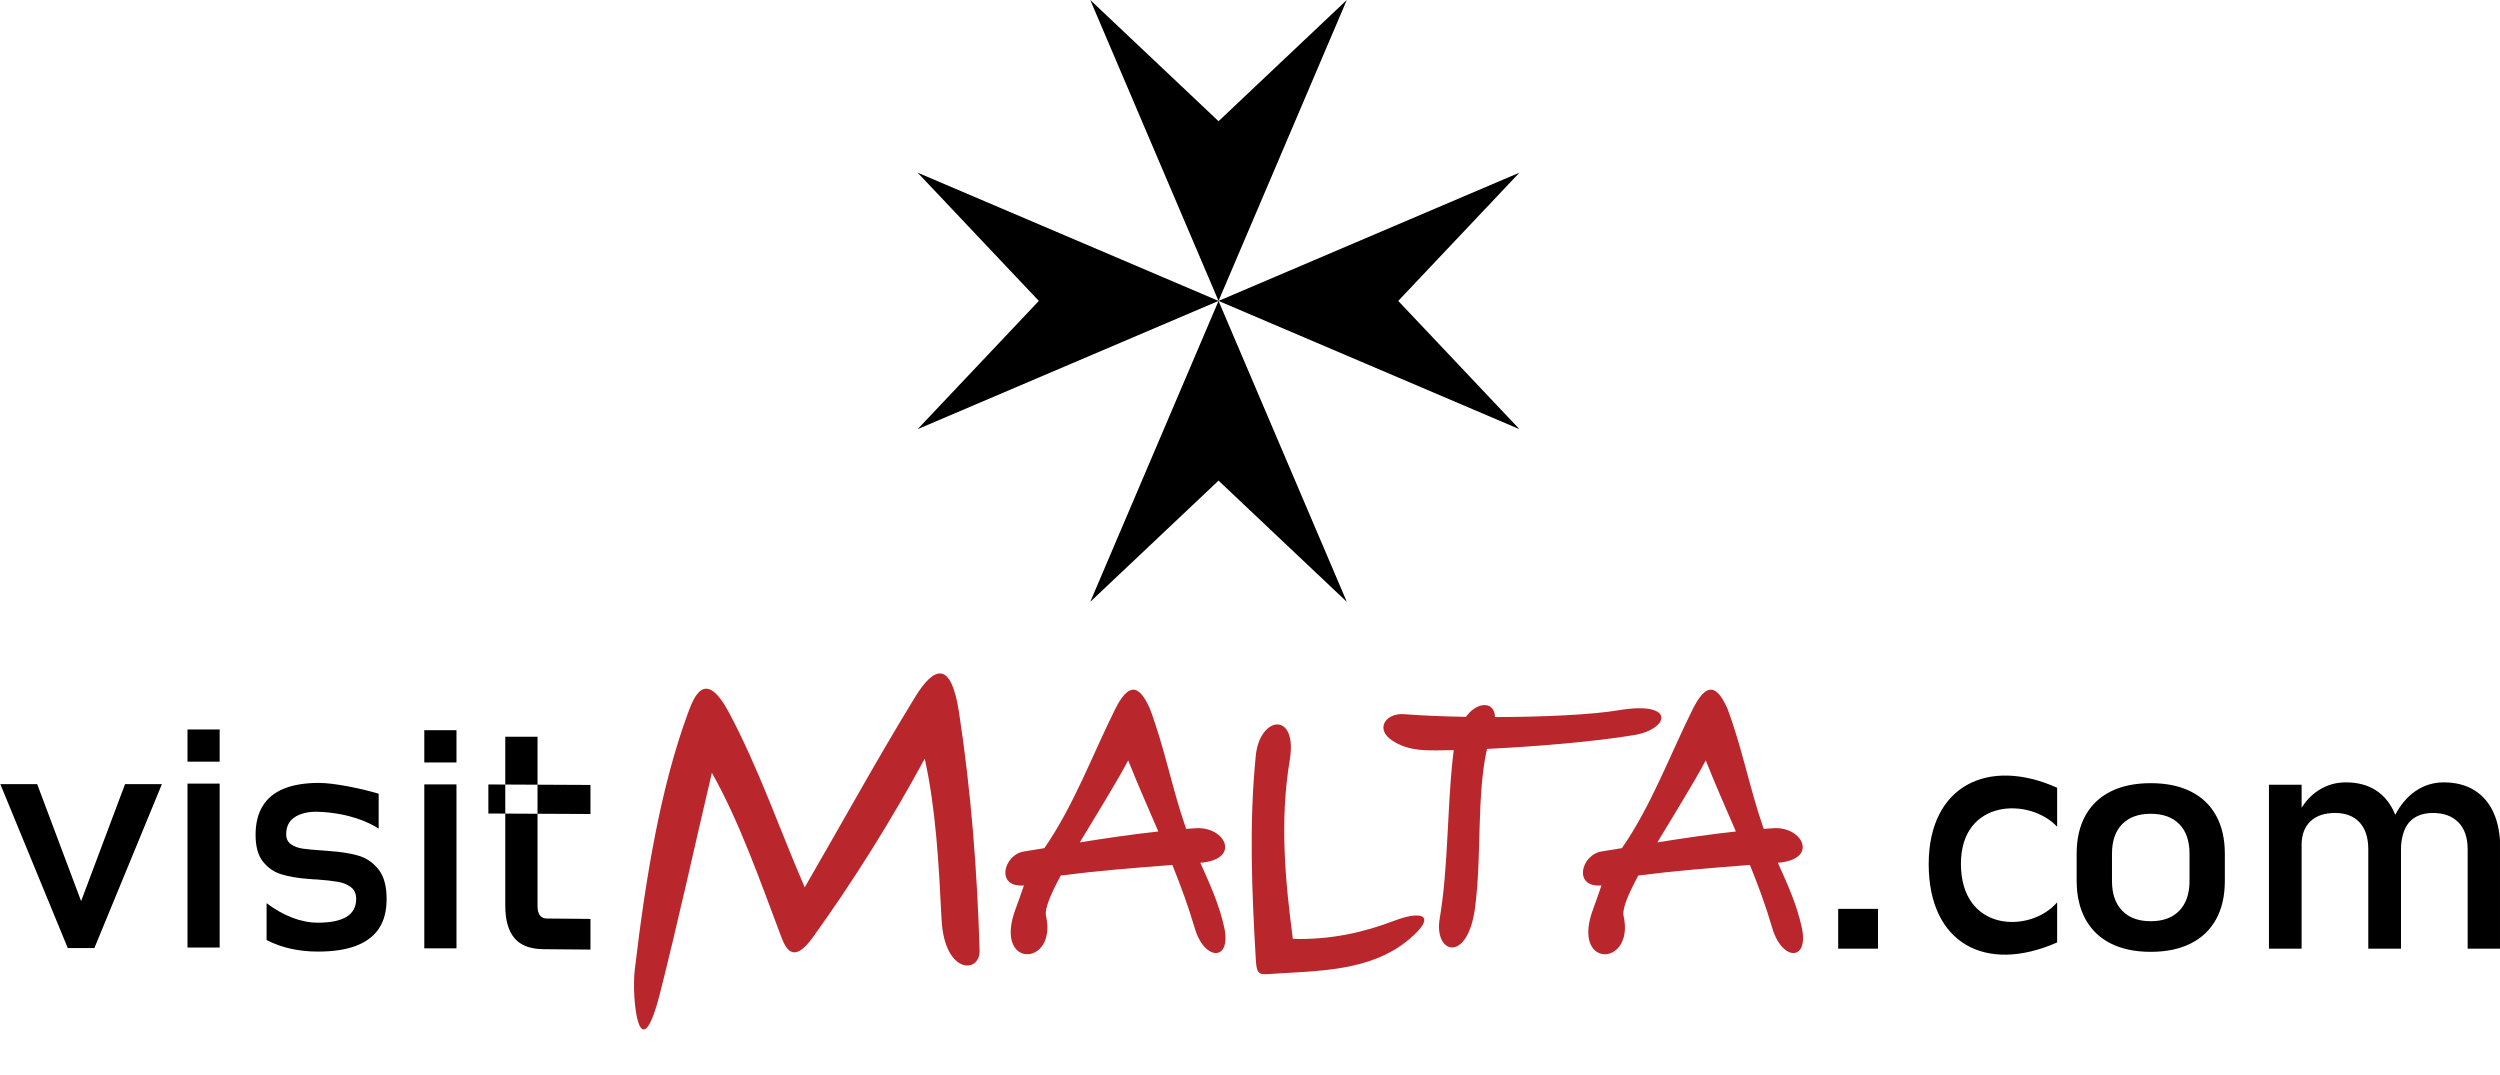 <?xml version="1.0" encoding="UTF-8"?>
<svg xmlns="http://www.w3.org/2000/svg" xmlns:xlink="http://www.w3.org/1999/xlink" width="755.9pt" height="325.1pt" viewBox="0 0 755.9 325.1" version="1.1">
<defs>
<clipPath id="clip1">
  <path d="M 0 220 L 755.898 220 L 755.898 289 L 0 289 Z M 0 220 "/>
</clipPath>
</defs>
<g id="surface1">
<path style=" stroke:none;fill-rule:evenodd;fill:rgb(0%,0%,0%);fill-opacity:1;" d="M 368.438 90.984 L 329.652 -0.004 L 368.438 36.648 L 407.219 -0.004 L 368.438 90.984 L 459.422 129.766 L 422.773 90.984 L 459.422 52.203 L 368.438 90.984 L 277.449 129.766 L 314.102 90.984 L 277.449 52.203 L 368.438 90.984 L 329.652 181.969 L 368.438 145.32 L 407.219 181.969 Z M 368.438 90.984 "/>
<g clip-path="url(#clip1)" clip-rule="nonzero">
<path style=" stroke:none;fill-rule:evenodd;fill:rgb(0%,0%,0%);fill-opacity:1;" d="M 147.66 237.188 L 178.531 237.336 L 178.531 246.121 L 147.66 245.973 Z M 164.383 286.996 C 160.371 286.961 157.434 285.891 155.566 283.672 C 153.703 281.461 152.777 278.195 152.777 273.859 L 152.777 222.762 L 162.527 222.762 L 162.527 273.957 C 162.527 275.164 162.746 276.098 163.227 276.746 C 163.711 277.398 164.414 277.715 165.328 277.723 L 178.531 277.844 L 178.531 287.117 Z M 128.289 237.164 L 138.02 237.164 L 138.02 286.73 L 128.289 286.73 Z M 128.289 220.793 L 138.02 220.793 L 138.02 230.543 L 128.289 230.543 Z M 96.137 287.719 C 93.203 287.719 90.465 287.422 87.906 286.855 C 85.332 286.281 82.934 285.422 80.719 284.281 L 80.605 284.223 L 80.605 273.082 C 83.184 275.016 85.754 276.465 88.312 277.449 C 90.957 278.469 93.559 278.984 96.137 278.984 C 99.98 278.984 102.883 278.379 104.805 277.188 C 106.73 276 107.691 274.207 107.691 271.812 C 107.691 270.23 107.164 269.031 106.109 268.242 C 105.059 267.453 103.766 266.898 102.199 266.629 C 100.637 266.359 98.449 266.105 95.613 265.895 C 95.355 265.875 95.094 265.895 94.797 265.879 C 94.504 265.863 94.246 265.816 93.984 265.797 C 93.855 265.785 93.738 265.797 93.609 265.781 C 93.48 265.766 93.348 265.758 93.219 265.746 C 90.008 265.512 87.285 265.031 85.055 264.348 C 82.836 263.664 80.977 262.375 79.496 260.5 C 78.012 258.625 77.277 255.938 77.277 252.434 C 77.277 248.93 78.004 246.016 79.43 243.695 C 80.855 241.371 82.984 239.621 85.82 238.465 C 88.652 237.309 92.207 236.719 96.477 236.719 C 100.996 236.719 109.363 238.43 114.496 239.988 L 114.492 250.535 C 111.406 248.547 105.578 245.875 96.477 245.457 C 93.156 245.301 90.668 246.023 89.012 247.152 C 87.363 248.273 86.535 249.973 86.535 252.234 C 86.535 253.574 87.012 254.578 87.953 255.25 C 88.887 255.914 90.07 256.367 91.508 256.59 C 92.941 256.809 94.98 256.977 97.617 257.16 C 97.816 257.172 98.008 257.207 98.207 257.207 C 98.414 257.207 98.629 257.234 98.855 257.258 C 98.953 257.266 99.055 257.258 99.152 257.258 C 99.234 257.258 99.324 257.297 99.43 257.305 C 102.898 257.543 105.852 257.988 108.289 258.691 C 110.723 259.391 112.77 260.781 114.422 262.848 C 116.078 264.922 116.898 267.898 116.898 271.812 C 116.898 275.379 116.152 278.332 114.617 280.676 C 113.09 283.012 110.789 284.773 107.703 285.957 C 104.645 287.137 100.781 287.719 96.137 287.719 Z M 56.691 236.926 L 66.418 236.926 L 66.418 286.488 L 56.691 286.488 Z M 56.691 220.555 L 66.418 220.555 L 66.418 230.301 L 56.691 230.301 Z M 37.812 237.086 L 48.957 237.086 L 28.539 286.648 L 20.488 286.648 L 0.094 237.086 L 11.238 237.086 L 24.527 272.469 Z M 555.797 274.801 L 567.836 274.801 L 567.836 286.836 L 555.797 286.836 Z M 583.16 261.273 C 583.16 237.551 601.148 228.828 621.996 238.184 L 621.996 249.977 C 613.812 241.133 592.906 241.422 592.906 261.184 C 592.906 281.938 613.965 282.23 621.996 272.824 L 621.996 284.957 C 600.371 294.488 583.16 285.258 583.16 261.273 Z M 650.301 287.797 C 645.578 287.797 641.559 286.957 638.203 285.27 C 634.859 283.586 632.297 281.109 630.539 277.887 C 628.777 274.656 627.895 270.766 627.895 266.219 L 627.895 258.148 C 627.895 253.652 628.777 249.809 630.539 246.609 C 632.297 243.422 634.863 240.973 638.203 239.309 C 641.566 237.633 645.578 236.797 650.301 236.797 C 654.996 236.797 659.039 237.633 662.398 239.309 C 665.738 240.973 668.305 243.414 670.062 246.609 C 671.82 249.801 672.703 253.652 672.703 258.148 L 672.703 266.348 C 672.703 270.879 671.82 274.746 670.062 277.938 C 668.305 281.133 665.746 283.586 662.398 285.27 C 659.047 286.957 654.996 287.797 650.301 287.797 Z M 650.301 278.539 C 654.035 278.539 656.914 277.469 658.969 275.328 C 661.008 273.199 662.023 270.211 662.023 266.348 L 662.023 258.148 C 662.023 254.285 661.008 251.316 658.969 249.219 C 656.914 247.113 654.035 246.055 650.301 246.055 C 646.566 246.055 643.672 247.117 641.637 249.219 C 639.598 251.32 638.578 254.289 638.578 258.148 L 638.578 266.348 C 638.578 270.211 639.598 273.195 641.637 275.328 C 643.672 277.465 646.566 278.539 650.301 278.539 Z M 716.074 256.801 C 716.074 253.297 715.203 250.586 713.465 248.684 C 711.715 246.773 709.246 245.812 706.055 245.812 C 702.812 245.812 700.328 246.66 698.562 248.355 C 696.809 250.035 695.914 252.414 695.914 255.461 L 695.914 286.836 L 686.039 286.836 L 686.039 237.273 L 695.914 237.273 L 695.914 244.199 C 697.305 242.051 698.996 240.277 700.992 238.984 C 703.488 237.371 706.254 236.555 709.297 236.555 C 712.816 236.555 715.828 237.34 718.309 238.918 C 721.117 240.711 723.023 243.328 724.227 246.371 C 725.762 243.414 727.84 240.934 730.246 239.262 C 732.848 237.461 735.723 236.555 738.848 236.555 C 742.469 236.555 745.562 237.34 748.121 238.918 C 750.688 240.5 752.66 242.797 753.996 245.812 C 755.34 248.844 755.996 252.496 755.996 256.75 L 755.996 286.836 L 746.121 286.836 L 746.121 256.801 C 746.121 253.297 745.203 250.586 743.363 248.684 C 741.516 246.773 738.93 245.812 735.605 245.812 C 732.531 245.812 730.156 246.734 728.48 248.586 C 726.617 250.637 725.965 254.066 725.965 256.75 L 725.965 286.836 L 716.074 286.836 Z M 716.074 256.801 "/>
</g>
<path style=" stroke:none;fill-rule:evenodd;fill:rgb(72.459%,14.893%,17.259%);fill-opacity:1;" d="M 191.922 293.258 C 195.336 264.422 199.863 237.746 208.012 215.594 C 209.945 210.34 213.301 202.066 220.492 215.594 C 229.48 232.496 235.703 250.73 243.316 268.301 C 254.426 249.145 265.078 229.719 276.645 210.832 C 282.691 200.961 287.621 200.125 289.945 215.266 C 293.621 239.258 295.469 263.312 296.184 287.344 C 296.398 294.492 285.52 294.645 284.691 277.988 C 283.844 260.949 282.969 244.645 279.602 229.387 C 269.441 248.137 258.172 266.152 245.777 283.406 C 239.648 291.938 237.445 286.5 236.09 282.914 C 229.551 265.602 223.488 248.258 215.238 233.656 C 210.039 255.766 205.203 277.965 199.641 299.988 C 193.309 325.047 190.914 301.793 191.922 293.258 Z M 435.301 277.793 C 437.941 262.039 437.477 245.598 439.266 229.207 C 439.355 228.383 439.445 227.582 439.555 226.805 C 437.797 226.848 436.121 226.875 434.539 226.883 C 429.469 226.918 425.352 226.719 421.074 223.984 C 415.586 220.477 418.969 215.492 424.562 215.938 C 429.855 216.355 436.348 216.625 443.234 216.746 C 443.379 216.547 443.531 216.352 443.691 216.156 C 447.062 212.023 451.953 212.172 452.02 216.812 C 466.52 216.789 481.277 216.117 489.43 214.746 C 506.781 211.824 504.848 220.434 494.133 222.246 C 482.738 224.172 464.836 225.715 449.602 226.438 C 446.426 240.715 448.055 258.57 446.02 274.297 C 443.812 291.383 433.504 288.516 435.301 277.793 Z M 379.699 228.465 C 380.91 216.355 392.434 215.008 389.969 229.812 C 386.855 248.492 388.633 266.52 390.902 283.891 C 402.336 284.172 412.203 281.969 421.484 278.422 C 430.059 275.141 434.578 276.777 426.203 283.891 C 414.402 293.926 398.273 293.508 383.258 294.535 C 380.43 294.73 379.934 294.078 379.699 290.039 C 378.516 269.602 377.633 249.09 379.699 228.465 Z M 481.801 274.586 C 482.664 272.34 483.398 270.012 484.219 267.727 C 475.555 268.426 478.031 258.449 484.242 257.449 C 486.289 257.121 488.348 256.785 490.398 256.449 C 499.301 243.617 504.902 228.273 511.949 214.148 C 517.012 204.156 520.141 209.652 522.27 214.148 C 526.906 226.59 528.863 237.844 533.066 250.008 L 533.281 250.621 C 534.258 250.547 535.234 250.48 536.211 250.418 C 545.18 249.848 549.988 259.883 537.555 260.867 C 540.383 267.152 543.328 273.566 544.812 280.559 C 546.973 290.715 538.805 290.68 535.852 280.559 C 533.965 274.09 531.633 267.773 529.105 261.527 C 517.027 262.457 506.797 263.254 495.359 264.723 C 492.336 270.34 490.43 274.82 490.898 276.895 C 494.41 292.43 474.664 293.137 481.801 274.586 Z M 524.859 251.406 C 521.781 244.254 518.617 237.129 515.746 229.902 C 511.965 237.062 506.164 246.262 501.121 254.703 C 509.016 253.441 516.922 252.266 524.859 251.406 Z M 307.164 274.586 C 308.031 272.34 308.766 270.012 309.586 267.727 C 300.922 268.426 303.398 258.449 309.613 257.449 C 311.664 257.121 313.715 256.785 315.766 256.449 C 324.664 243.617 330.27 228.273 337.316 214.148 C 342.383 204.156 345.508 209.652 347.637 214.148 C 352.277 226.59 354.23 237.844 358.434 250.008 L 358.648 250.621 C 359.621 250.547 360.602 250.48 361.578 250.418 C 370.547 249.848 375.355 259.883 362.922 260.867 C 365.746 267.152 368.695 273.566 370.184 280.559 C 372.34 290.715 364.172 290.68 361.219 280.559 C 359.328 274.09 356.996 267.773 354.473 261.527 C 342.395 262.457 332.164 263.254 320.727 264.723 C 317.703 270.34 315.797 274.82 316.266 276.895 C 319.777 292.43 300.031 293.137 307.164 274.586 Z M 350.227 251.406 C 347.148 244.254 343.988 237.129 341.121 229.902 C 337.328 237.062 331.539 246.262 326.488 254.703 C 334.383 253.441 342.289 252.266 350.227 251.406 Z M 350.227 251.406 "/>
</g>
</svg>
